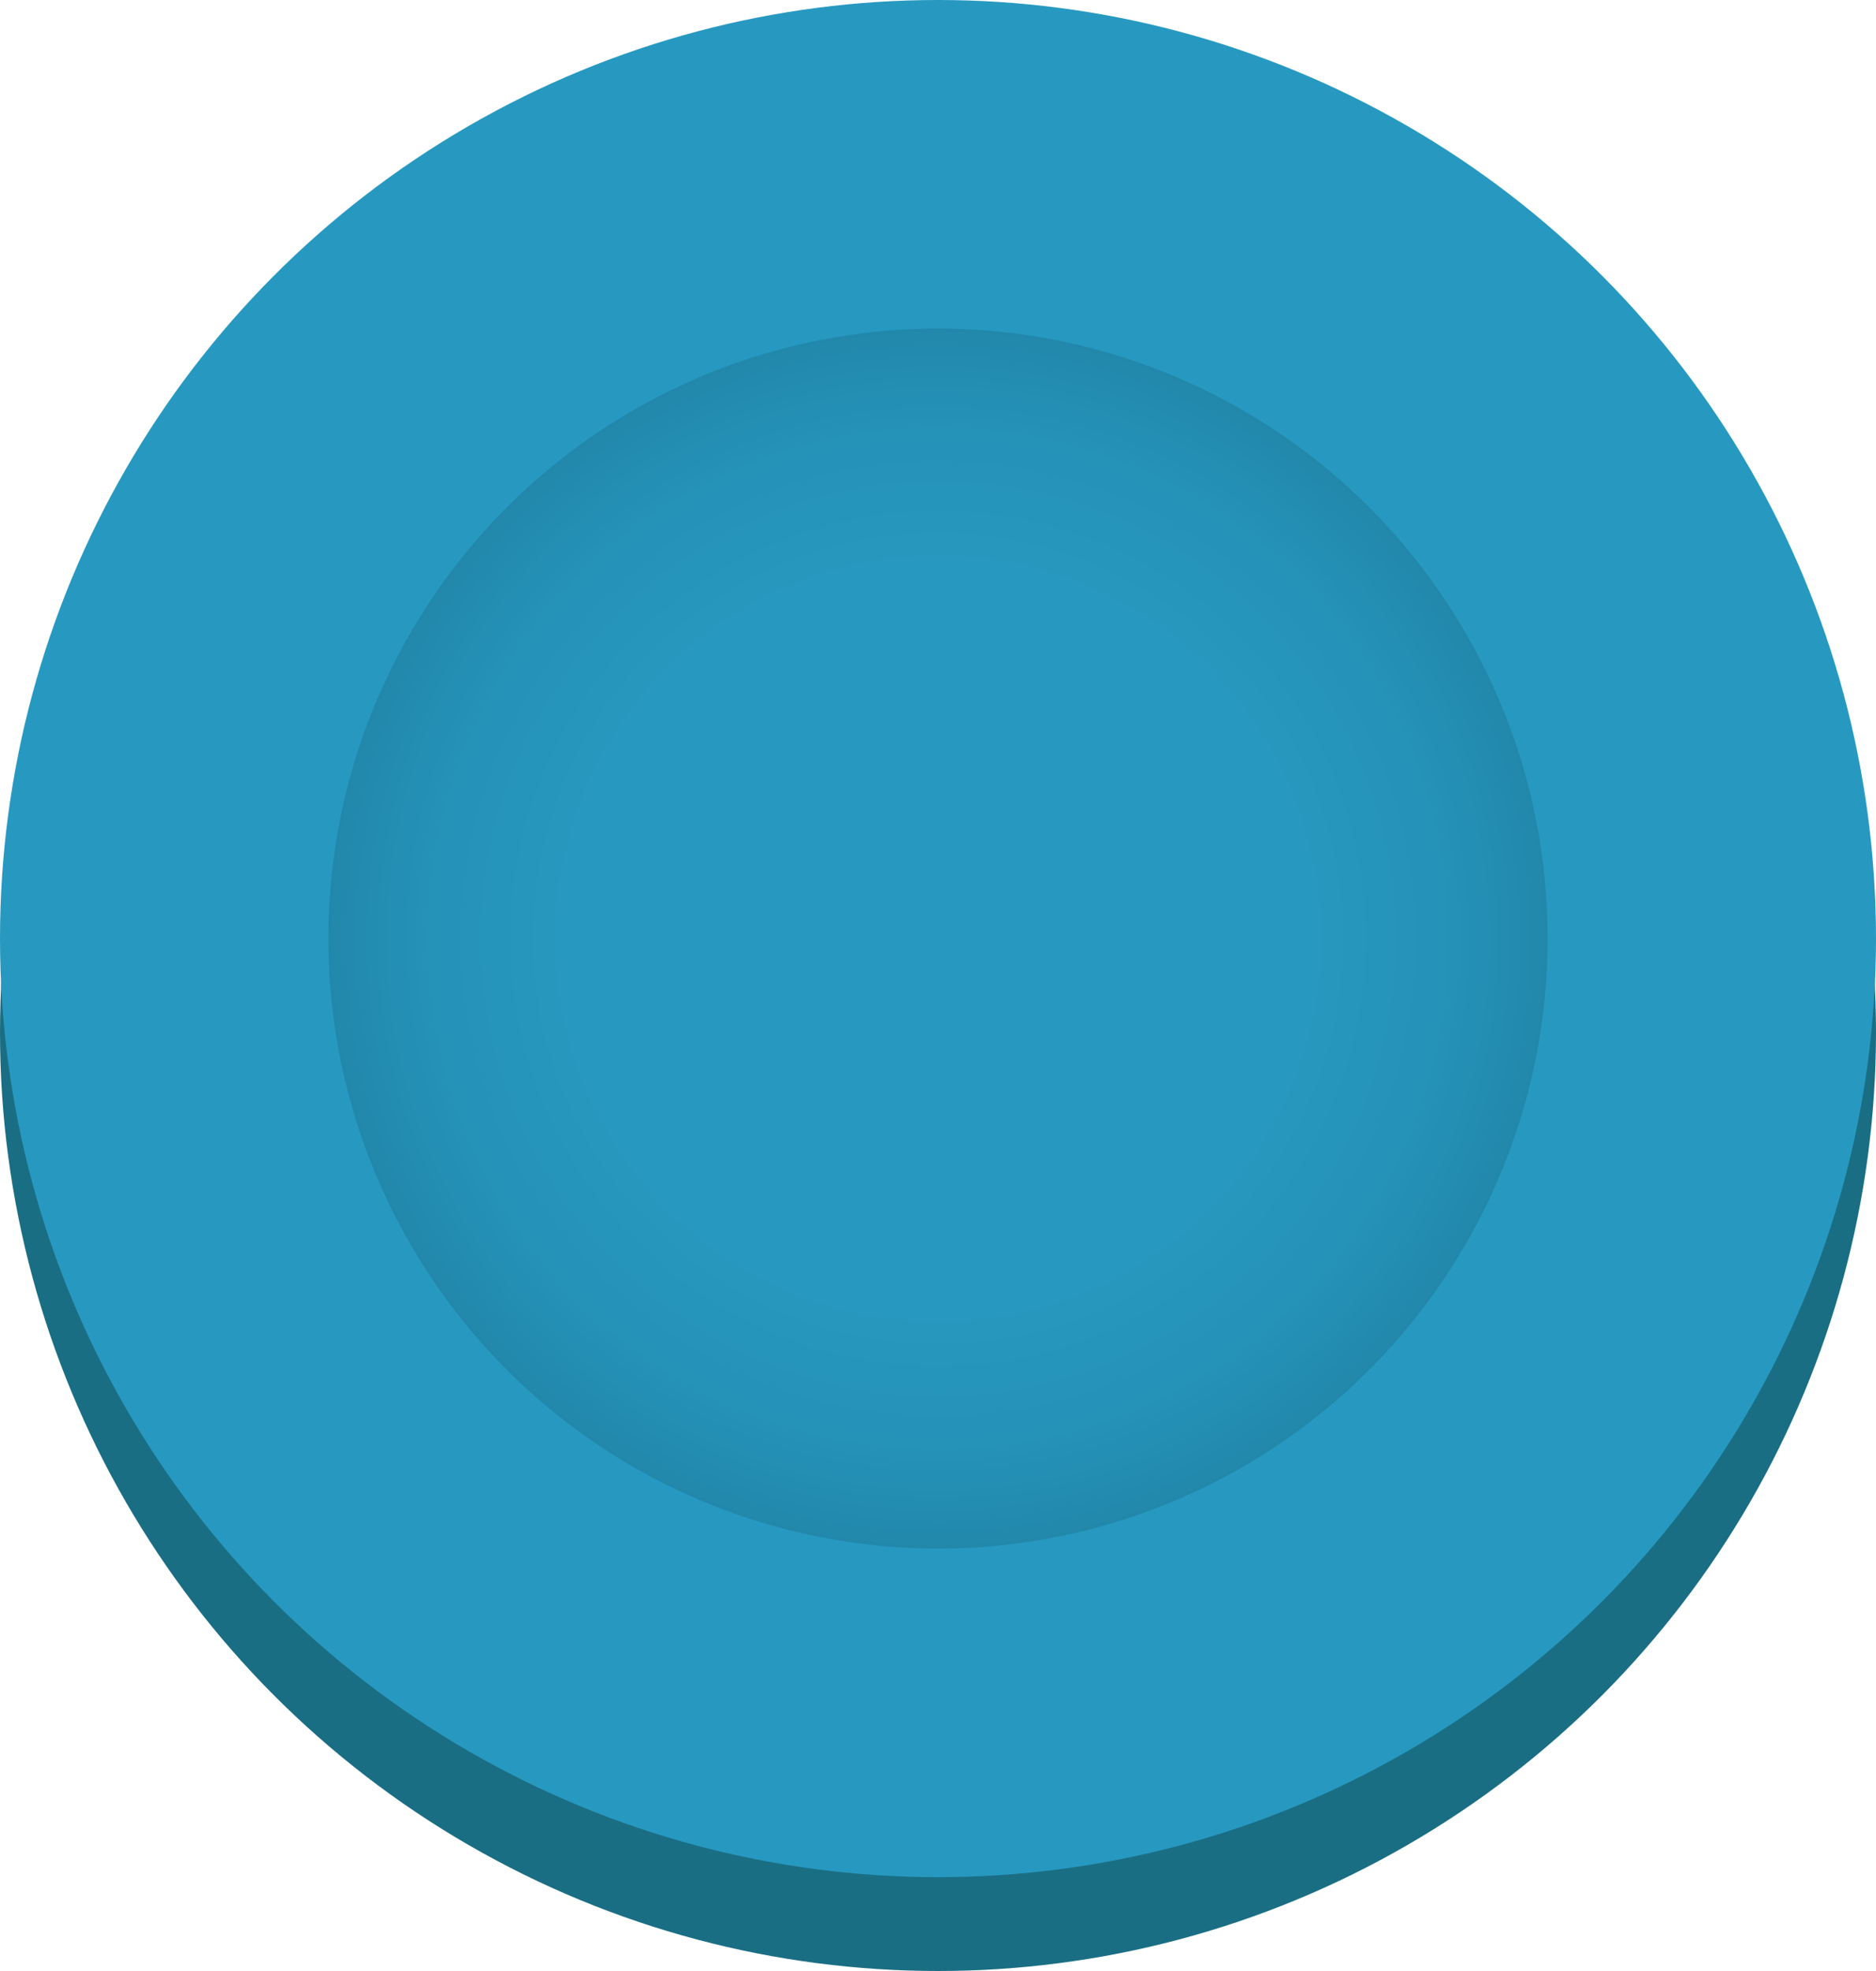 <svg id="036c1db3-9ea2-49dc-97ba-28157ce54c8d" data-name="Layer 1" xmlns="http://www.w3.org/2000/svg" xmlns:xlink="http://www.w3.org/1999/xlink" viewBox="0 0 40 42"><defs><radialGradient id="5a3d5c8d-540d-4767-8784-668b4a05fa86" cx="20" cy="20" r="13" gradientUnits="userSpaceOnUse"><stop offset="0" stop-color="#2799c1"/><stop offset="0.61" stop-color="#2798bf"/><stop offset="0.83" stop-color="#2592b8"/><stop offset="0.98" stop-color="#2289ad"/><stop offset="1" stop-color="#2288ab"/></radialGradient></defs><title>BlueChips</title><circle cx="20" cy="22" r="20" style="fill:#1a6e84"/><circle cx="20" cy="20" r="20" style="fill:#2799c1"/><circle cx="20" cy="20" r="13" style="fill:url(#5a3d5c8d-540d-4767-8784-668b4a05fa86)"/></svg>
